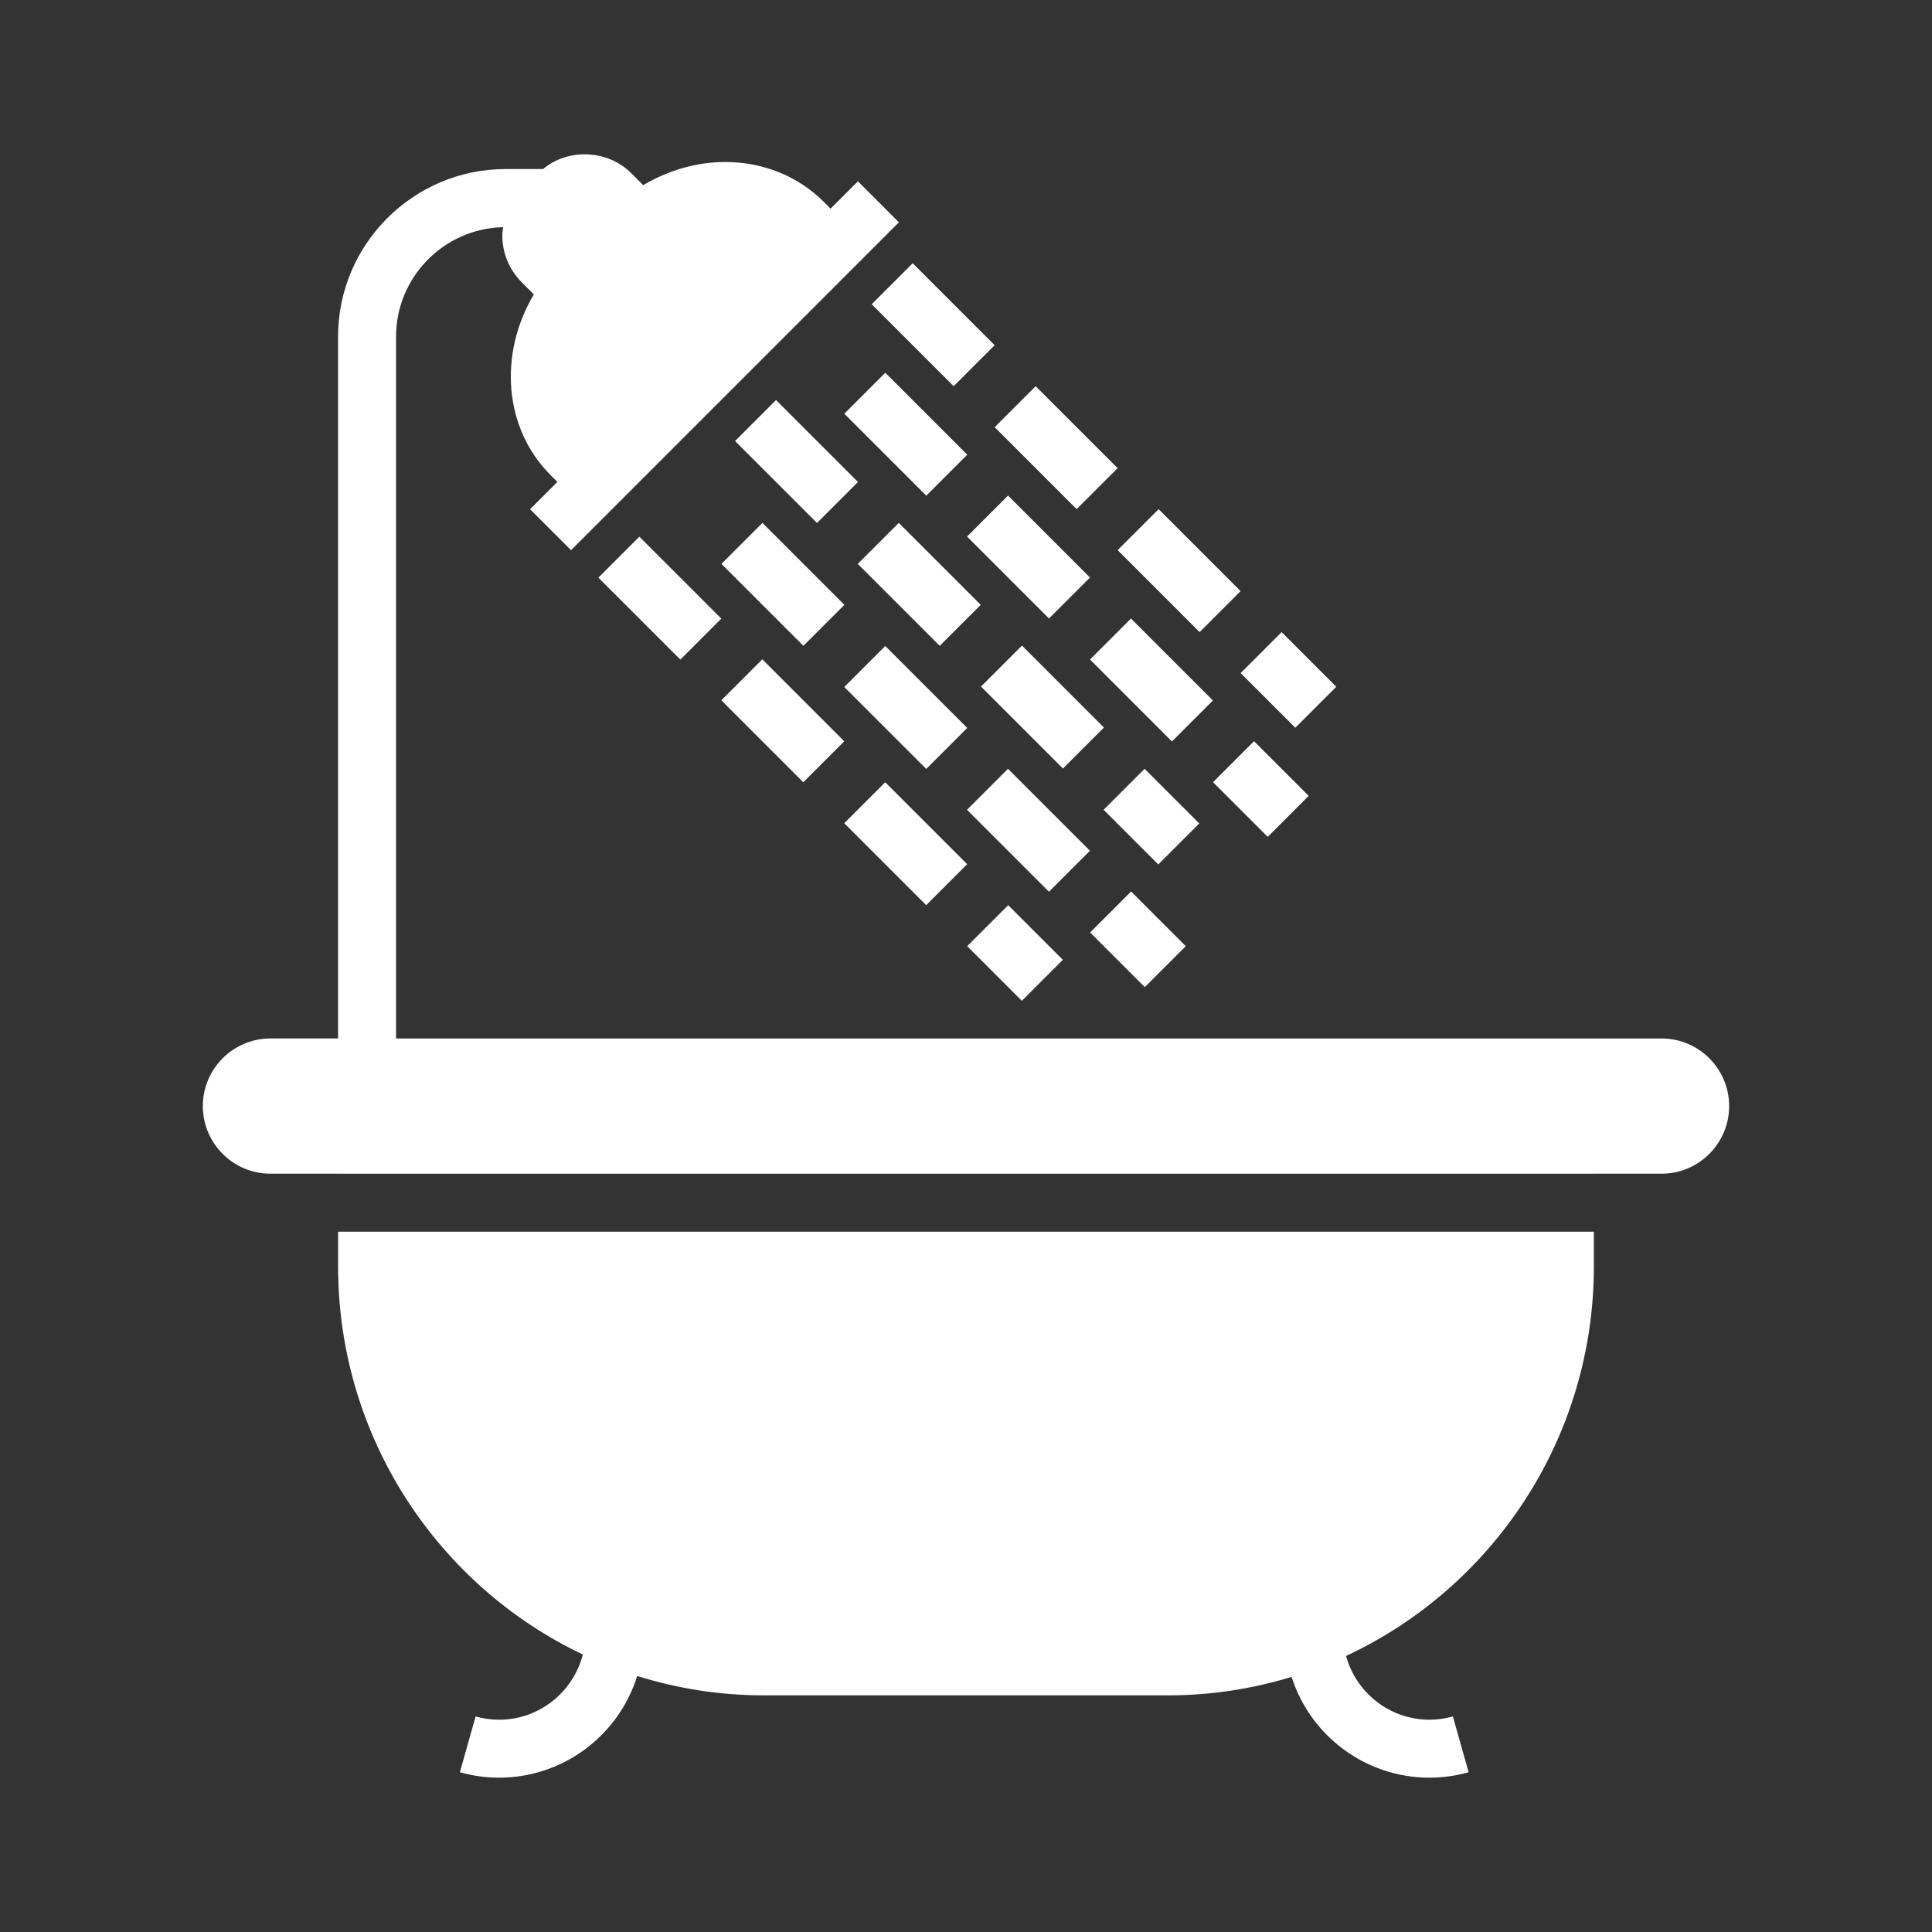 <svg fill="#fff" xmlns="http://www.w3.org/2000/svg" xmlns:xlink="http://www.w3.org/1999/xlink" version="1.1" x="0px" y="0px" viewBox="0 0 100 100" enable-background="new 0 0 100 100" xml:space="preserve"><rect x="0" y="0" width="100" height="100" fill="#333333" stroke="none"/><g><path d="M86,53.751H20.499V17.428c0-3.084,2.474-5.597,5.54-5.67c-0.021,0.166-0.043,0.332-0.039,0.503   c0.019,0.887,0.377,1.723,1.009,2.354l0.623,0.623c-1.823,3.062-1.571,6.915,0.865,9.352l0.353,0.353l-1.414,1.414l2.121,2.121   l1.414-1.414h0.001l14.142-14.143l0,0l1.413-1.414l-2.121-2.121L42.991,10.8l-0.352-0.352c-1.33-1.33-3.144-2.063-5.106-2.063   c-1.477,0-2.944,0.43-4.241,1.199l-0.627-0.626c-1.22-1.222-3.279-1.288-4.556-0.208h-1.934c-4.784,0-8.677,3.893-8.677,8.677   v36.323h-3.5c-1.93,0-3.499,1.57-3.499,3.5s1.569,3.5,3.499,3.5H17.5v0.001h64.999v-0.001H86c1.93,0,3.5-1.57,3.5-3.5   S87.93,53.751,86,53.751z"></path><rect x="38.225" y="22.381" transform="matrix(-0.707 -0.707 0.707 -0.707 53.489 69.917)" width="5.999" height="3"></rect><rect x="58.109" y="40.266" transform="matrix(0.707 -0.707 0.707 0.707 -12.428 54.529)" width="3" height="4.001"></rect><rect x="50.952" y="35.109" transform="matrix(0.707 0.707 -0.707 0.707 41.696 -27.429)" width="6" height="3"></rect><rect x="46.089" y="27.245" transform="matrix(0.707 -0.707 0.707 0.707 -7.448 42.509)" width="3" height="6"></rect><rect x="51.744" y="39.974" transform="matrix(0.707 -0.707 0.707 0.707 -14.792 50.236)" width="3" height="5.999"></rect><rect x="39.017" y="27.246" transform="matrix(-0.707 0.707 -0.707 -0.707 90.553 22.984)" width="3" height="5.999"></rect><rect x="56.9" y="47.131" transform="matrix(0.707 0.707 -0.707 0.707 51.639 -27.406)" width="4.001" height="3"></rect><rect x="43.88" y="35.11" transform="matrix(-0.707 -0.707 0.707 -0.707 54.143 95.646)" width="6.001" height="3"></rect><rect x="51.745" y="25.83" transform="matrix(0.707 -0.707 0.707 0.707 -4.791 46.094)" width="3" height="6.001"></rect><rect x="43.881" y="20.967" transform="matrix(-0.707 -0.707 0.707 -0.707 64.144 71.503)" width="5.999" height="3"></rect><rect x="58.109" y="32.195" transform="matrix(0.707 -0.707 0.707 0.707 -7.427 52.458)" width="3" height="5.999"></rect><rect x="63.264" y="39.352" transform="matrix(0.707 0.707 -0.707 0.707 48.002 -34.185)" width="4.002" height="3"></rect><rect x="65.179" y="33.195" transform="matrix(-0.707 0.707 -0.707 -0.707 138.716 12.934)" width="3" height="4.001"></rect><rect x="46.795" y="13.811" transform="matrix(-0.707 0.707 -0.707 -0.707 94.331 -5.452)" width="3" height="5.999"></rect><rect x="59.523" y="26.539" transform="matrix(-0.707 0.707 -0.707 -0.707 125.059 7.276)" width="3" height="6"></rect><rect x="53.159" y="20.175" transform="matrix(-0.707 0.707 -0.707 -0.707 109.695 0.912)" width="3" height="6"></rect><rect x="37.517" y="35.816" transform="matrix(0.707 0.707 -0.707 0.707 38.254 -17.72)" width="6.001" height="3"></rect><rect x="31.154" y="29.452" transform="matrix(-0.707 -0.707 0.707 -0.707 36.417 76.989)" width="5.999" height="3"></rect><rect x="43.881" y="42.18" transform="matrix(0.707 0.707 -0.707 0.707 44.617 -20.356)" width="5.999" height="3"></rect><rect x="50.537" y="47.837" transform="matrix(0.707 0.707 -0.707 0.707 50.274 -22.699)" width="4.001" height="3"></rect><path d="M17.5,65.545c0,8.869,5.189,16.538,12.668,20.093c-0.507,1.967-2.279,3.374-4.332,3.374c-0.413,0-0.823-0.057-1.219-0.168   l-0.814,2.887c0.66,0.187,1.345,0.281,2.033,0.281c3.3,0,6.183-2.172,7.146-5.265c2.071,0.652,4.273,1.004,6.556,1.004h20.923   c2.222,0,4.367-0.336,6.392-0.956c0.978,3.067,3.847,5.217,7.13,5.217c0.688,0,1.373-0.095,2.033-0.281l-0.814-2.887   c-0.396,0.111-0.806,0.168-1.219,0.168c-2.027,0-3.779-1.372-4.312-3.301c7.564-3.521,12.828-11.234,12.828-20.166v-1.793H17.5   V65.545z"></path></g></svg>
